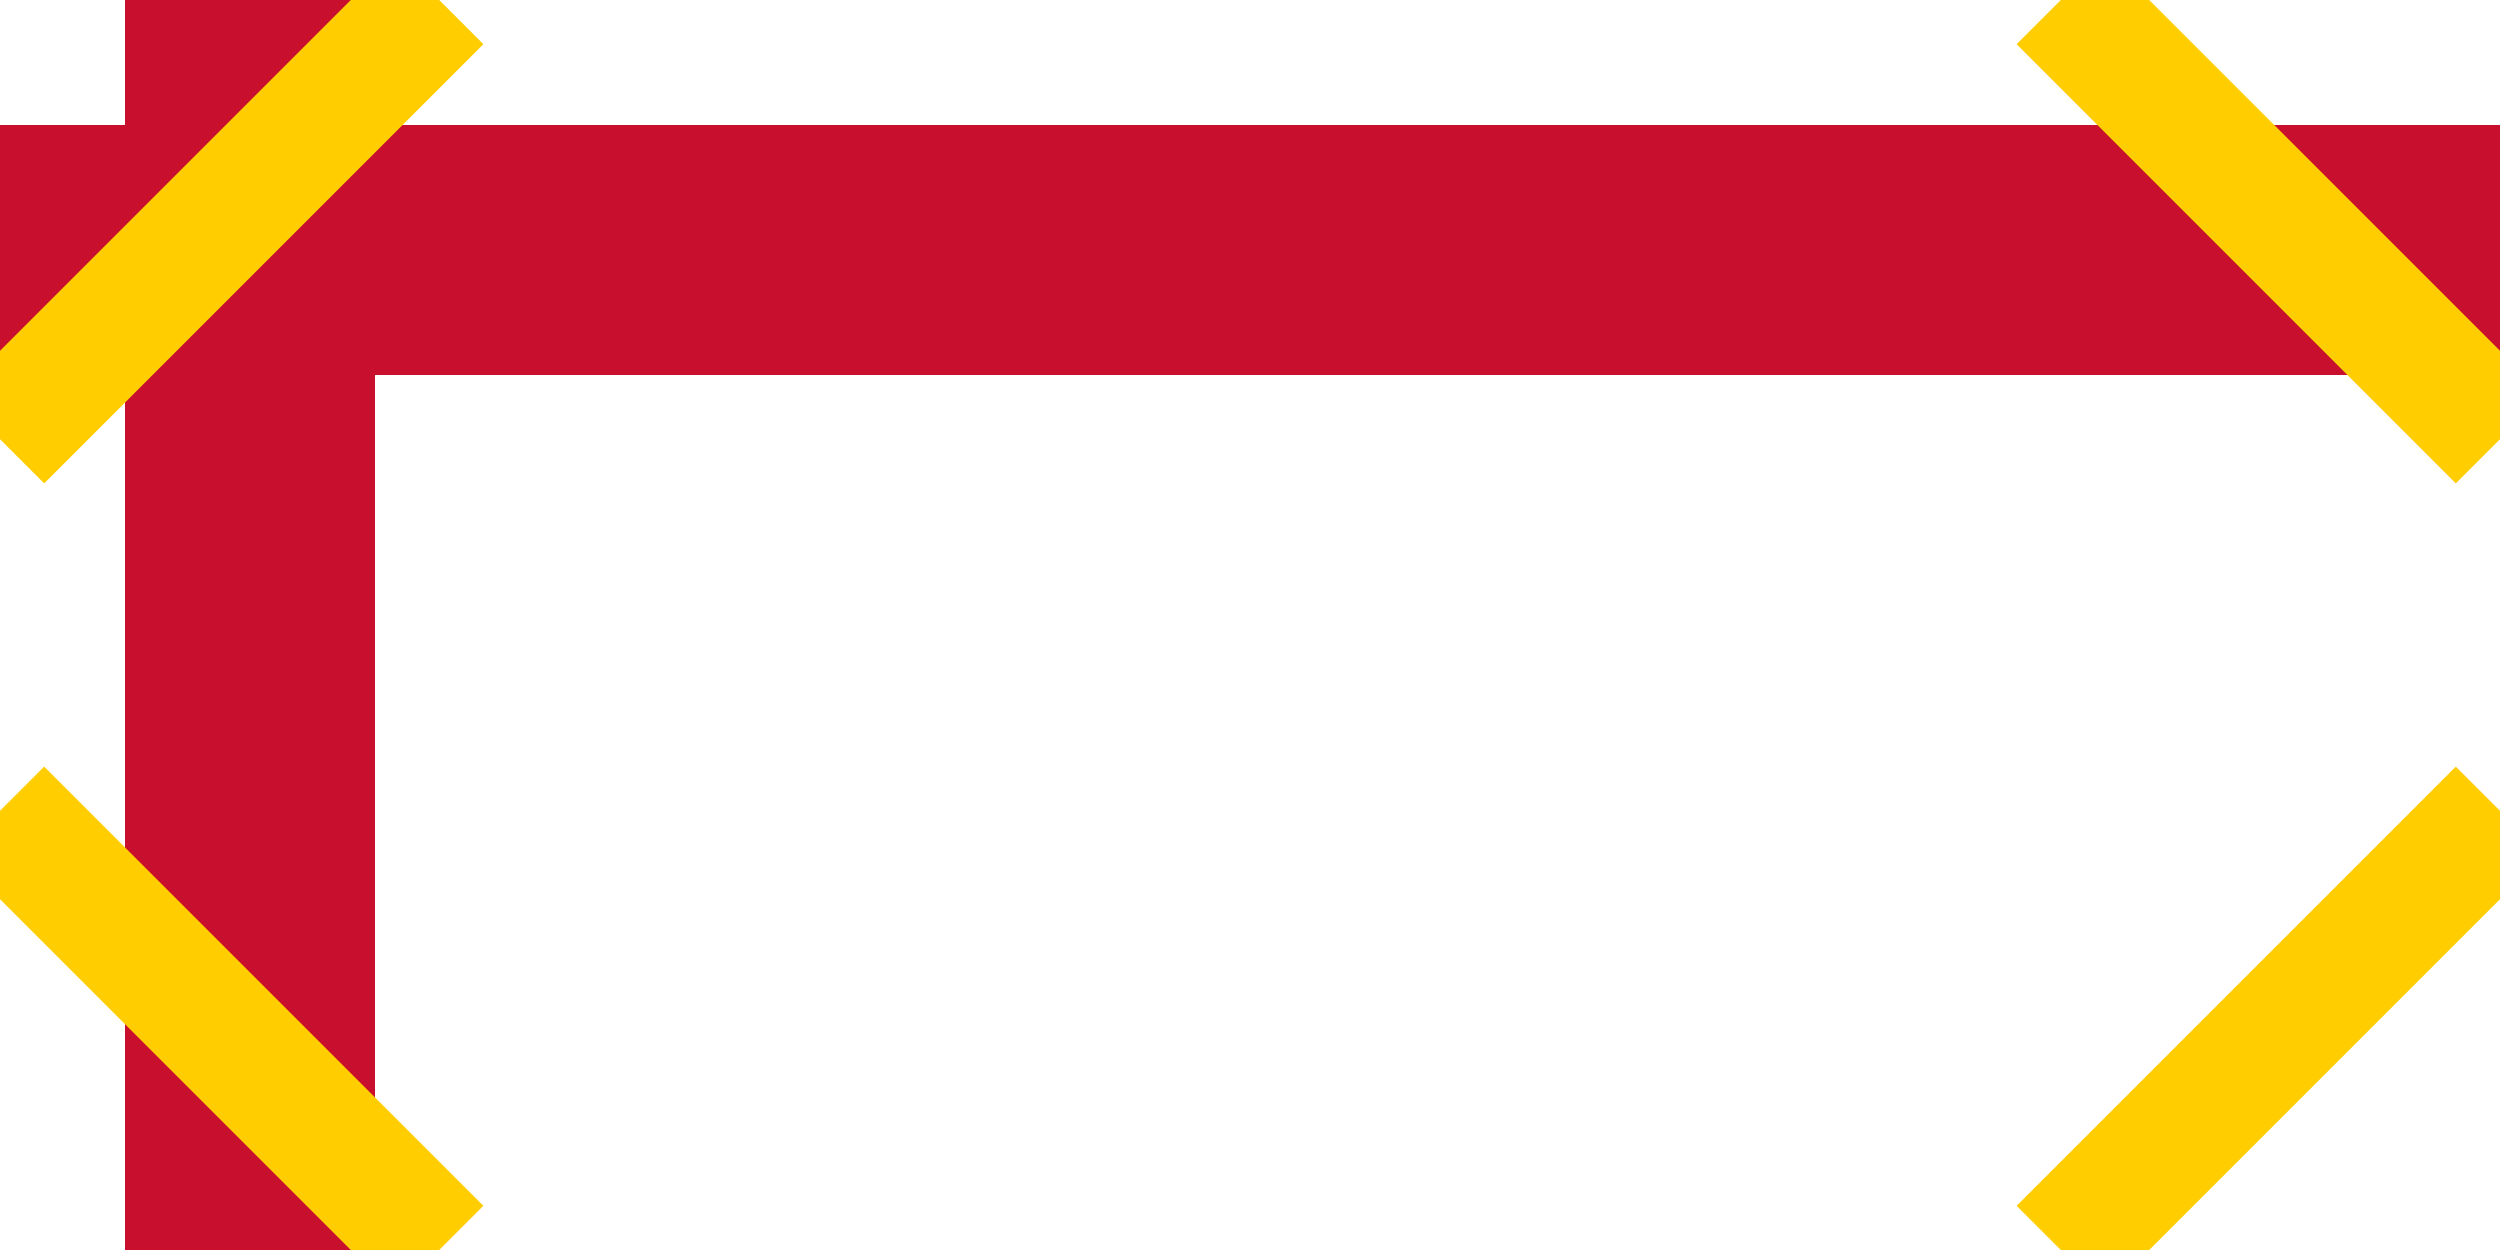 <svg xmlns="http://www.w3.org/2000/svg" viewBox="0 0 1000000 500000">
	<rect width="100%" height="100%" fill="#fff"/>
	<path fill="#C8102E" d="M0 50000h1000000v100000H0Z"/>
	<path fill="#C8102E" d="M50000 0v500000h100000V0Z"/>
	<path stroke="#C8102E" stroke-width="25000" d="M165677 0L0 165677m0 168646L165677 500000M834323 0L1000000 165677m0 168646L834323 500000"/>
	<path stroke="#FFCD00" stroke-width="50000" d="M175677 0L0 175677m0 148646L175677 500000M824323 0L1000000 175677m0 148646L824323 500000"/>
</svg>